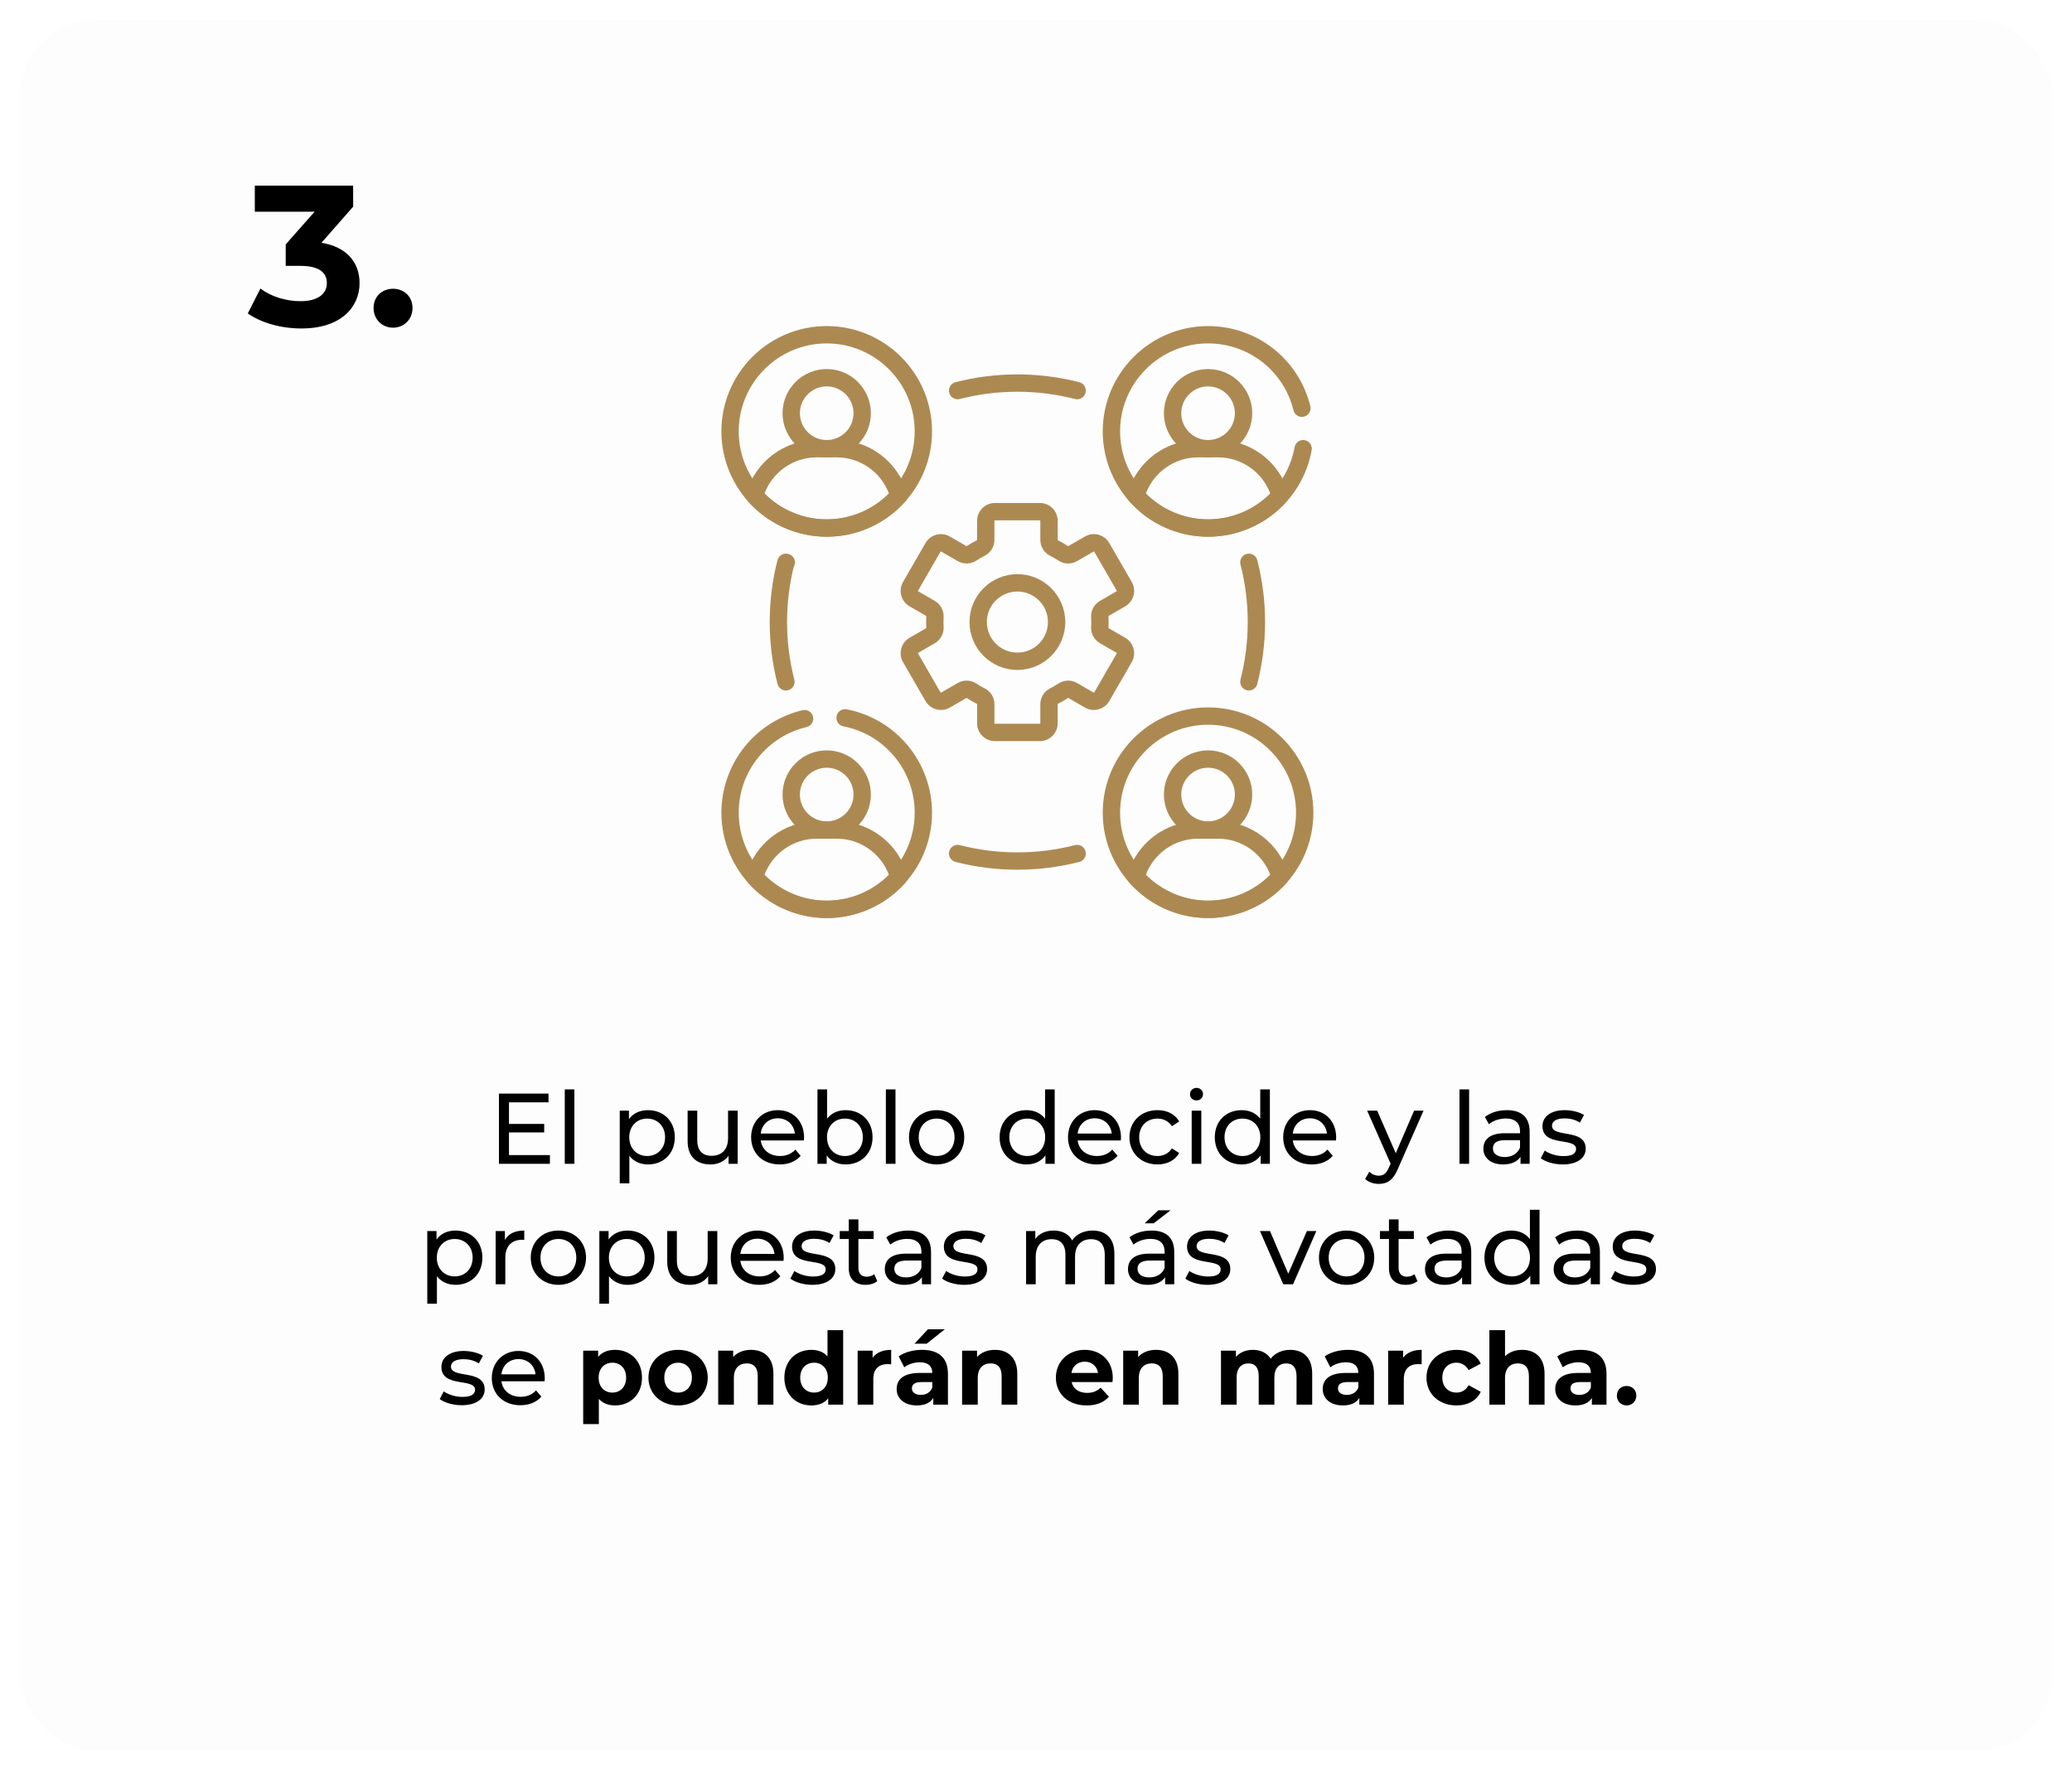<svg width="413" height="353" viewBox="0 0 413 353" fill="none" xmlns="http://www.w3.org/2000/svg">
<g filter="url(#filter0_d_0_1)">
<rect x="4" width="405" height="345" rx="15" fill="#FDFDFD"/>
</g>
<path d="M101.452 230.26V225.74H108.472V224.04H101.452V219.74H109.332V218H99.452V232H109.612V230.26H101.452ZM112.57 232H114.49V217.16H112.57V232ZM129.147 221.3C127.587 221.3 126.227 221.9 125.367 223.08V221.4H123.527V235.88H125.447V230.4C126.327 231.54 127.647 232.12 129.147 232.12C132.247 232.12 134.507 229.96 134.507 226.7C134.507 223.46 132.247 221.3 129.147 221.3ZM128.987 230.44C126.967 230.44 125.427 228.96 125.427 226.7C125.427 224.46 126.967 222.98 128.987 222.98C131.027 222.98 132.567 224.46 132.567 226.7C132.567 228.96 131.027 230.44 128.987 230.44ZM145.12 221.4V226.88C145.12 229.16 143.84 230.4 141.84 230.4C140.02 230.4 138.98 229.36 138.98 227.28V221.4H137.06V227.5C137.06 230.62 138.88 232.12 141.62 232.12C143.12 232.12 144.44 231.5 145.22 230.4V232H147.04V221.4H145.12ZM160.275 226.76C160.275 223.5 158.095 221.3 155.035 221.3C151.975 221.3 149.715 223.56 149.715 226.7C149.715 229.86 151.995 232.12 155.415 232.12C157.175 232.12 158.635 231.52 159.595 230.4L158.535 229.16C157.755 230.02 156.715 230.44 155.475 230.44C153.375 230.44 151.875 229.2 151.635 227.34H160.235C160.255 227.16 160.275 226.92 160.275 226.76ZM155.035 222.92C156.895 222.92 158.235 224.18 158.435 225.96H151.635C151.835 224.16 153.195 222.92 155.035 222.92ZM168.561 221.3C167.061 221.3 165.741 221.86 164.861 223V217.16H162.941V232H164.781V230.32C165.641 231.52 167.001 232.12 168.561 232.12C171.661 232.12 173.921 229.94 173.921 226.7C173.921 223.46 171.661 221.3 168.561 221.3ZM168.401 230.44C166.381 230.44 164.841 228.96 164.841 226.7C164.841 224.44 166.381 222.98 168.401 222.98C170.441 222.98 171.981 224.44 171.981 226.7C171.981 228.96 170.441 230.44 168.401 230.44ZM176.574 232H178.494V217.16H176.574V232ZM186.7 232.12C189.88 232.12 192.2 229.86 192.2 226.7C192.2 223.54 189.88 221.3 186.7 221.3C183.52 221.3 181.18 223.54 181.18 226.7C181.18 229.86 183.52 232.12 186.7 232.12ZM186.7 230.44C184.66 230.44 183.12 228.96 183.12 226.7C183.12 224.44 184.66 222.98 186.7 222.98C188.74 222.98 190.26 224.44 190.26 226.7C190.26 228.96 188.74 230.44 186.7 230.44ZM208.306 217.16V223C207.426 221.86 206.106 221.3 204.606 221.3C201.506 221.3 199.246 223.46 199.246 226.7C199.246 229.94 201.506 232.12 204.606 232.12C206.166 232.12 207.526 231.52 208.386 230.32V232H210.226V217.16H208.306ZM204.766 230.44C202.726 230.44 201.186 228.96 201.186 226.7C201.186 224.44 202.726 222.98 204.766 222.98C206.786 222.98 208.326 224.44 208.326 226.7C208.326 228.96 206.786 230.44 204.766 230.44ZM223.439 226.76C223.439 223.5 221.259 221.3 218.199 221.3C215.139 221.3 212.879 223.56 212.879 226.7C212.879 229.86 215.159 232.12 218.579 232.12C220.339 232.12 221.799 231.52 222.759 230.4L221.699 229.16C220.919 230.02 219.879 230.44 218.639 230.44C216.539 230.44 215.039 229.2 214.799 227.34H223.399C223.419 227.16 223.439 226.92 223.439 226.76ZM218.199 222.92C220.059 222.92 221.399 224.18 221.599 225.96H214.799C214.999 224.16 216.359 222.92 218.199 222.92ZM230.725 232.12C232.625 232.12 234.205 231.32 235.045 229.84L233.585 228.92C232.905 229.96 231.865 230.44 230.705 230.44C228.625 230.44 227.065 229 227.065 226.7C227.065 224.44 228.625 222.98 230.705 222.98C231.865 222.98 232.905 223.46 233.585 224.5L235.045 223.56C234.205 222.08 232.625 221.3 230.725 221.3C227.465 221.3 225.125 223.54 225.125 226.7C225.125 229.86 227.465 232.12 230.725 232.12ZM238.491 219.36C239.251 219.36 239.791 218.8 239.791 218.08C239.791 217.4 239.231 216.86 238.491 216.86C237.751 216.86 237.191 217.42 237.191 218.12C237.191 218.82 237.751 219.36 238.491 219.36ZM237.531 232H239.451V221.4H237.531V232ZM251.197 217.16V223C250.317 221.86 248.997 221.3 247.497 221.3C244.397 221.3 242.137 223.46 242.137 226.7C242.137 229.94 244.397 232.12 247.497 232.12C249.057 232.12 250.417 231.52 251.277 230.32V232H253.117V217.16H251.197ZM247.657 230.44C245.617 230.44 244.077 228.96 244.077 226.7C244.077 224.44 245.617 222.98 247.657 222.98C249.677 222.98 251.217 224.44 251.217 226.7C251.217 228.96 249.677 230.44 247.657 230.44ZM266.33 226.76C266.33 223.5 264.15 221.3 261.09 221.3C258.03 221.3 255.77 223.56 255.77 226.7C255.77 229.86 258.05 232.12 261.47 232.12C263.23 232.12 264.69 231.52 265.65 230.4L264.59 229.16C263.81 230.02 262.77 230.44 261.53 230.44C259.43 230.44 257.93 229.2 257.69 227.34H266.29C266.31 227.16 266.33 226.92 266.33 226.76ZM261.09 222.92C262.95 222.92 264.29 224.18 264.49 225.96H257.69C257.89 224.16 259.25 222.92 261.09 222.92ZM281.867 221.4L278.207 229.88L274.507 221.4H272.507L277.187 231.98L276.847 232.72C276.327 233.94 275.747 234.36 274.827 234.36C274.107 234.36 273.447 234.08 272.927 233.58L272.107 235.02C272.767 235.66 273.807 236 274.827 236C276.447 236 277.667 235.3 278.607 233.06L283.747 221.4H281.867ZM290.91 232H292.83V217.16H290.91V232ZM300.356 221.3C298.656 221.3 297.076 221.78 295.976 222.66L296.776 224.1C297.596 223.4 298.876 222.96 300.136 222.96C302.036 222.96 302.976 223.9 302.976 225.52V225.9H299.936C296.776 225.9 295.676 227.3 295.676 229C295.676 230.84 297.196 232.12 299.596 232.12C301.256 232.12 302.436 231.56 303.076 230.6V232H304.896V225.6C304.896 222.7 303.256 221.3 300.356 221.3ZM299.916 230.64C298.456 230.64 297.576 229.98 297.576 228.92C297.576 228.02 298.116 227.28 300.016 227.28H302.976V228.76C302.496 229.98 301.356 230.64 299.916 230.64ZM311.489 232.12C314.309 232.12 316.069 230.9 316.069 228.98C316.069 224.86 309.349 226.9 309.349 224.4C309.349 223.56 310.169 222.94 311.849 222.94C312.889 222.94 313.949 223.16 314.909 223.78L315.729 222.26C314.809 221.66 313.249 221.3 311.869 221.3C309.149 221.3 307.449 222.58 307.449 224.48C307.449 228.7 314.149 226.64 314.149 229.02C314.149 229.92 313.409 230.46 311.629 230.46C310.249 230.46 308.809 230 307.909 229.36L307.109 230.88C307.989 231.58 309.729 232.12 311.489 232.12ZM90.788 245.3C89.228 245.3 87.868 245.9 87.008 247.08V245.4H85.168V259.88H87.088V254.4C87.968 255.54 89.288 256.12 90.788 256.12C93.888 256.12 96.148 253.96 96.148 250.7C96.148 247.46 93.888 245.3 90.788 245.3ZM90.628 254.44C88.608 254.44 87.068 252.96 87.068 250.7C87.068 248.46 88.608 246.98 90.628 246.98C92.668 246.98 94.208 248.46 94.208 250.7C94.208 252.96 92.668 254.44 90.628 254.44ZM100.64 247.18V245.4H98.8V256H100.72V250.72C100.72 248.4 102 247.14 104.06 247.14C104.2 247.14 104.34 247.14 104.5 247.16V245.3C102.64 245.3 101.32 245.94 100.64 247.18ZM111.309 256.12C114.489 256.12 116.809 253.86 116.809 250.7C116.809 247.54 114.489 245.3 111.309 245.3C108.129 245.3 105.789 247.54 105.789 250.7C105.789 253.86 108.129 256.12 111.309 256.12ZM111.309 254.44C109.269 254.44 107.729 252.96 107.729 250.7C107.729 248.44 109.269 246.98 111.309 246.98C113.349 246.98 114.869 248.44 114.869 250.7C114.869 252.96 113.349 254.44 111.309 254.44ZM125.085 245.3C123.525 245.3 122.165 245.9 121.305 247.08V245.4H119.465V259.88H121.385V254.4C122.265 255.54 123.585 256.12 125.085 256.12C128.185 256.12 130.445 253.96 130.445 250.7C130.445 247.46 128.185 245.3 125.085 245.3ZM124.925 254.44C122.905 254.44 121.365 252.96 121.365 250.7C121.365 248.46 122.905 246.98 124.925 246.98C126.965 246.98 128.505 248.46 128.505 250.7C128.505 252.96 126.965 254.44 124.925 254.44ZM141.057 245.4V250.88C141.057 253.16 139.777 254.4 137.777 254.4C135.957 254.4 134.917 253.36 134.917 251.28V245.4H132.997V251.5C132.997 254.62 134.817 256.12 137.557 256.12C139.057 256.12 140.377 255.5 141.157 254.4V256H142.977V245.4H141.057ZM156.213 250.76C156.213 247.5 154.033 245.3 150.973 245.3C147.913 245.3 145.653 247.56 145.653 250.7C145.653 253.86 147.933 256.12 151.353 256.12C153.113 256.12 154.573 255.52 155.533 254.4L154.473 253.16C153.693 254.02 152.653 254.44 151.413 254.44C149.313 254.44 147.813 253.2 147.573 251.34H156.173C156.193 251.16 156.213 250.92 156.213 250.76ZM150.973 246.92C152.833 246.92 154.173 248.18 154.373 249.96H147.573C147.773 248.16 149.133 246.92 150.973 246.92ZM161.919 256.12C164.739 256.12 166.499 254.9 166.499 252.98C166.499 248.86 159.779 250.9 159.779 248.4C159.779 247.56 160.599 246.94 162.279 246.94C163.319 246.94 164.379 247.16 165.339 247.78L166.159 246.26C165.239 245.66 163.679 245.3 162.299 245.3C159.579 245.3 157.879 246.58 157.879 248.48C157.879 252.7 164.579 250.64 164.579 253.02C164.579 253.92 163.839 254.46 162.059 254.46C160.679 254.46 159.239 254 158.339 253.36L157.539 254.88C158.419 255.58 160.159 256.12 161.919 256.12ZM174.258 254C173.858 254.32 173.318 254.5 172.758 254.5C171.698 254.5 171.098 253.86 171.098 252.72V246.98H174.138V245.4H171.098V243.08H169.178V245.4H167.378V246.98H169.178V252.8C169.178 254.94 170.398 256.12 172.538 256.12C173.398 256.12 174.278 255.88 174.858 255.38L174.258 254ZM181.039 245.3C179.339 245.3 177.759 245.78 176.659 246.66L177.459 248.1C178.279 247.4 179.559 246.96 180.819 246.96C182.719 246.96 183.659 247.9 183.659 249.52V249.9H180.619C177.459 249.9 176.359 251.3 176.359 253C176.359 254.84 177.879 256.12 180.279 256.12C181.939 256.12 183.119 255.56 183.759 254.6V256H185.579V249.6C185.579 246.7 183.939 245.3 181.039 245.3ZM180.599 254.64C179.139 254.64 178.259 253.98 178.259 252.92C178.259 252.02 178.799 251.28 180.699 251.28H183.659V252.76C183.179 253.98 182.039 254.64 180.599 254.64ZM192.173 256.12C194.993 256.12 196.753 254.9 196.753 252.98C196.753 248.86 190.033 250.9 190.033 248.4C190.033 247.56 190.853 246.94 192.533 246.94C193.573 246.94 194.633 247.16 195.593 247.78L196.413 246.26C195.493 245.66 193.933 245.3 192.553 245.3C189.833 245.3 188.133 246.58 188.133 248.48C188.133 252.7 194.833 250.64 194.833 253.02C194.833 253.92 194.093 254.46 192.312 254.46C190.933 254.46 189.493 254 188.593 253.36L187.793 254.88C188.673 255.58 190.413 256.12 192.173 256.12ZM217.783 245.3C215.983 245.3 214.503 246.06 213.703 247.26C213.003 245.94 211.643 245.3 210.023 245.3C208.423 245.3 207.123 245.9 206.363 246.98V245.4H204.523V256H206.443V250.54C206.443 248.24 207.703 247.02 209.623 247.02C211.363 247.02 212.363 248.04 212.363 250.12V256H214.283V250.54C214.283 248.24 215.543 247.02 217.463 247.02C219.203 247.02 220.203 248.04 220.203 250.12V256H222.123V249.9C222.123 246.78 220.363 245.3 217.783 245.3ZM233.316 241.26H230.876L228.156 243.86H229.956L233.316 241.26ZM229.516 245.3C227.816 245.3 226.236 245.78 225.136 246.66L225.936 248.1C226.756 247.4 228.036 246.96 229.296 246.96C231.196 246.96 232.136 247.9 232.136 249.52V249.9H229.096C225.936 249.9 224.836 251.3 224.836 253C224.836 254.84 226.356 256.12 228.756 256.12C230.416 256.12 231.596 255.56 232.236 254.6V256H234.056V249.6C234.056 246.7 232.416 245.3 229.516 245.3ZM229.076 254.64C227.616 254.64 226.736 253.98 226.736 252.92C226.736 252.02 227.276 251.28 229.176 251.28H232.136V252.76C231.656 253.98 230.516 254.64 229.076 254.64ZM240.649 256.12C243.469 256.12 245.229 254.9 245.229 252.98C245.229 248.86 238.509 250.9 238.509 248.4C238.509 247.56 239.329 246.94 241.009 246.94C242.049 246.94 243.109 247.16 244.069 247.78L244.889 246.26C243.969 245.66 242.409 245.3 241.029 245.3C238.309 245.3 236.609 246.58 236.609 248.48C236.609 252.7 243.309 250.64 243.309 253.02C243.309 253.92 242.569 254.46 240.789 254.46C239.409 254.46 237.969 254 237.069 253.36L236.269 254.88C237.149 255.58 238.889 256.12 240.649 256.12ZM260.5 245.4L256.78 253.9L253.14 245.4H251.14L255.78 256H257.74L262.38 245.4H260.5ZM268.419 256.12C271.599 256.12 273.919 253.86 273.919 250.7C273.919 247.54 271.599 245.3 268.419 245.3C265.239 245.3 262.899 247.54 262.899 250.7C262.899 253.86 265.239 256.12 268.419 256.12ZM268.419 254.44C266.379 254.44 264.839 252.96 264.839 250.7C264.839 248.44 266.379 246.98 268.419 246.98C270.459 246.98 271.979 248.44 271.979 250.7C271.979 252.96 270.459 254.44 268.419 254.44ZM281.934 254C281.534 254.32 280.994 254.5 280.434 254.5C279.374 254.5 278.774 253.86 278.774 252.72V246.98H281.814V245.4H278.774V243.08H276.854V245.4H275.054V246.98H276.854V252.8C276.854 254.94 278.074 256.12 280.214 256.12C281.074 256.12 281.954 255.88 282.534 255.38L281.934 254ZM288.715 245.3C287.015 245.3 285.435 245.78 284.335 246.66L285.135 248.1C285.955 247.4 287.235 246.96 288.495 246.96C290.395 246.96 291.335 247.9 291.335 249.52V249.9H288.295C285.135 249.9 284.035 251.3 284.035 253C284.035 254.84 285.555 256.12 287.955 256.12C289.615 256.12 290.795 255.56 291.435 254.6V256H293.255V249.6C293.255 246.7 291.615 245.3 288.715 245.3ZM288.275 254.64C286.815 254.64 285.935 253.98 285.935 252.92C285.935 252.02 286.475 251.28 288.375 251.28H291.335V252.76C290.855 253.98 289.715 254.64 288.275 254.64ZM304.947 241.16V247C304.067 245.86 302.747 245.3 301.247 245.3C298.147 245.3 295.887 247.46 295.887 250.7C295.887 253.94 298.147 256.12 301.247 256.12C302.807 256.12 304.167 255.52 305.027 254.32V256H306.867V241.16H304.947ZM301.407 254.44C299.367 254.44 297.827 252.96 297.827 250.7C297.827 248.44 299.367 246.98 301.407 246.98C303.427 246.98 304.967 248.44 304.967 250.7C304.967 252.96 303.427 254.44 301.407 254.44ZM314.36 245.3C312.66 245.3 311.08 245.78 309.98 246.66L310.78 248.1C311.6 247.4 312.88 246.96 314.14 246.96C316.04 246.96 316.98 247.9 316.98 249.52V249.9H313.94C310.78 249.9 309.68 251.3 309.68 253C309.68 254.84 311.2 256.12 313.6 256.12C315.26 256.12 316.44 255.56 317.08 254.6V256H318.9V249.6C318.9 246.7 317.26 245.3 314.36 245.3ZM313.92 254.64C312.46 254.64 311.58 253.98 311.58 252.92C311.58 252.02 312.12 251.28 314.02 251.28H316.98V252.76C316.5 253.98 315.36 254.64 313.92 254.64ZM325.493 256.12C328.313 256.12 330.073 254.9 330.073 252.98C330.073 248.86 323.353 250.9 323.353 248.4C323.353 247.56 324.173 246.94 325.853 246.94C326.893 246.94 327.953 247.16 328.913 247.78L329.733 246.26C328.813 245.66 327.253 245.3 325.873 245.3C323.153 245.3 321.453 246.58 321.453 248.48C321.453 252.7 328.153 250.64 328.153 253.02C328.153 253.92 327.413 254.46 325.633 254.46C324.253 254.46 322.813 254 321.913 253.36L321.113 254.88C321.993 255.58 323.733 256.12 325.493 256.12ZM92.026 280.12C94.846 280.12 96.606 278.9 96.606 276.98C96.606 272.86 89.886 274.9 89.886 272.4C89.886 271.56 90.706 270.94 92.386 270.94C93.426 270.94 94.486 271.16 95.446 271.78L96.266 270.26C95.346 269.66 93.786 269.3 92.406 269.3C89.686 269.3 87.986 270.58 87.986 272.48C87.986 276.7 94.686 274.64 94.686 277.02C94.686 277.92 93.946 278.46 92.166 278.46C90.786 278.46 89.346 278 88.446 277.36L87.646 278.88C88.526 279.58 90.266 280.12 92.026 280.12ZM108.586 274.76C108.586 271.5 106.406 269.3 103.346 269.3C100.286 269.3 98.025 271.56 98.025 274.7C98.025 277.86 100.306 280.12 103.726 280.12C105.486 280.12 106.946 279.52 107.906 278.4L106.846 277.16C106.066 278.02 105.026 278.44 103.786 278.44C101.686 278.44 100.186 277.2 99.945 275.34H108.546C108.566 275.16 108.586 274.92 108.586 274.76ZM103.346 270.92C105.206 270.92 106.546 272.18 106.746 273.96H99.945C100.146 272.16 101.506 270.92 103.346 270.92ZM122.603 269.08C121.163 269.08 120.003 269.54 119.223 270.48V269.24H116.243V283.88H119.363V278.86C120.163 279.74 121.263 280.16 122.603 280.16C125.623 280.16 127.963 278 127.963 274.62C127.963 271.24 125.623 269.08 122.603 269.08ZM122.063 277.6C120.503 277.6 119.323 276.48 119.323 274.62C119.323 272.76 120.503 271.64 122.063 271.64C123.623 271.64 124.803 272.76 124.803 274.62C124.803 276.48 123.623 277.6 122.063 277.6ZM135.171 280.16C138.591 280.16 141.071 277.86 141.071 274.62C141.071 271.38 138.591 269.08 135.171 269.08C131.751 269.08 129.251 271.38 129.251 274.62C129.251 277.86 131.751 280.16 135.171 280.16ZM135.171 277.6C133.611 277.6 132.411 276.48 132.411 274.62C132.411 272.76 133.611 271.64 135.171 271.64C136.731 271.64 137.911 272.76 137.911 274.62C137.911 276.48 136.731 277.6 135.171 277.6ZM149.697 269.08C148.237 269.08 146.977 269.58 146.137 270.5V269.24H143.157V280H146.277V274.68C146.277 272.7 147.357 271.78 148.857 271.78C150.237 271.78 151.037 272.58 151.037 274.32V280H154.157V273.84C154.157 270.56 152.237 269.08 149.697 269.08ZM164.942 265.16V270.38C164.162 269.5 163.042 269.08 161.722 269.08C158.682 269.08 156.342 271.24 156.342 274.62C156.342 278 158.682 280.16 161.722 280.16C163.162 280.16 164.302 279.7 165.082 278.76V280H168.062V265.16H164.942ZM162.262 277.6C160.702 277.6 159.502 276.48 159.502 274.62C159.502 272.76 160.702 271.64 162.262 271.64C163.802 271.64 165.002 272.76 165.002 274.62C165.002 276.48 163.802 277.6 162.262 277.6ZM173.93 270.66V269.24H170.95V280H174.07V274.92C174.07 272.86 175.21 271.92 176.93 271.92C177.17 271.92 177.37 271.94 177.63 271.96V269.08C175.97 269.08 174.69 269.62 173.93 270.66ZM188.326 264.98H184.966L182.266 267.86H184.706L188.326 264.98ZM183.766 269.08C182.046 269.08 180.306 269.54 179.126 270.38L180.246 272.56C181.026 271.94 182.206 271.56 183.346 271.56C185.026 271.56 185.826 272.34 185.826 273.68H183.346C180.066 273.68 178.726 275 178.726 276.9C178.726 278.76 180.226 280.16 182.746 280.16C184.326 280.16 185.446 279.64 186.026 278.66V280H188.946V273.86C188.946 270.6 187.046 269.08 183.766 269.08ZM183.526 278.06C182.426 278.06 181.766 277.54 181.766 276.76C181.766 276.04 182.226 275.5 183.686 275.5H185.826V276.6C185.466 277.58 184.566 278.06 183.526 278.06ZM198.31 269.08C196.85 269.08 195.59 269.58 194.75 270.5V269.24H191.77V280H194.89V274.68C194.89 272.7 195.97 271.78 197.47 271.78C198.85 271.78 199.65 272.58 199.65 274.32V280H202.77V273.84C202.77 270.56 200.85 269.08 198.31 269.08ZM221.802 274.66C221.802 271.2 219.362 269.08 216.202 269.08C212.922 269.08 210.462 271.4 210.462 274.62C210.462 277.82 212.882 280.16 216.602 280.16C218.542 280.16 220.042 279.56 221.042 278.42L219.382 276.62C218.642 277.32 217.822 277.66 216.682 277.66C215.042 277.66 213.902 276.84 213.602 275.5H221.742C221.762 275.24 221.802 274.9 221.802 274.66ZM216.222 271.44C217.622 271.44 218.642 272.32 218.862 273.68H213.562C213.782 272.3 214.802 271.44 216.222 271.44ZM230.419 269.08C228.959 269.08 227.699 269.58 226.859 270.5V269.24H223.879V280H226.999V274.68C226.999 272.7 228.079 271.78 229.579 271.78C230.959 271.78 231.759 272.58 231.759 274.32V280H234.879V273.84C234.879 270.56 232.959 269.08 230.419 269.08ZM257.152 269.08C255.532 269.08 254.132 269.74 253.272 270.84C252.512 269.66 251.232 269.08 249.732 269.08C248.352 269.08 247.152 269.56 246.352 270.48V269.24H243.372V280H246.492V274.6C246.492 272.68 247.472 271.78 248.852 271.78C250.152 271.78 250.892 272.58 250.892 274.32V280H254.012V274.6C254.012 272.68 254.992 271.78 256.392 271.78C257.652 271.78 258.432 272.58 258.432 274.32V280H261.552V273.84C261.552 270.56 259.712 269.08 257.152 269.08ZM268.688 269.08C266.968 269.08 265.228 269.54 264.048 270.38L265.168 272.56C265.948 271.94 267.128 271.56 268.268 271.56C269.948 271.56 270.748 272.34 270.748 273.68H268.268C264.988 273.68 263.648 275 263.648 276.9C263.648 278.76 265.148 280.16 267.668 280.16C269.248 280.16 270.368 279.64 270.948 278.66V280H273.868V273.86C273.868 270.6 271.968 269.08 268.688 269.08ZM268.448 278.06C267.348 278.06 266.688 277.54 266.688 276.76C266.688 276.04 267.148 275.5 268.608 275.5H270.748V276.6C270.388 277.58 269.488 278.06 268.448 278.06ZM279.672 270.66V269.24H276.692V280H279.812V274.92C279.812 272.86 280.952 271.92 282.672 271.92C282.912 271.92 283.112 271.94 283.372 271.96V269.08C281.712 269.08 280.432 269.62 279.672 270.66ZM290.329 280.16C292.589 280.16 294.369 279.16 295.149 277.44L292.729 276.12C292.149 277.16 291.289 277.6 290.309 277.6C288.729 277.6 287.489 276.5 287.489 274.62C287.489 272.74 288.729 271.64 290.309 271.64C291.289 271.64 292.149 272.1 292.729 273.12L295.149 271.82C294.369 270.06 292.589 269.08 290.329 269.08C286.829 269.08 284.329 271.38 284.329 274.62C284.329 277.86 286.829 280.16 290.329 280.16ZM303.408 269.08C302.028 269.08 300.828 269.52 299.988 270.36V265.16H296.868V280H299.988V274.68C299.988 272.7 301.068 271.78 302.568 271.78C303.948 271.78 304.748 272.58 304.748 274.32V280H307.868V273.84C307.868 270.56 305.948 269.08 303.408 269.08ZM315.036 269.08C313.316 269.08 311.576 269.54 310.396 270.38L311.516 272.56C312.296 271.94 313.476 271.56 314.616 271.56C316.296 271.56 317.096 272.34 317.096 273.68H314.616C311.336 273.68 309.996 275 309.996 276.9C309.996 278.76 311.496 280.16 314.016 280.16C315.596 280.16 316.716 279.64 317.296 278.66V280H320.216V273.86C320.216 270.6 318.316 269.08 315.036 269.08ZM314.796 278.06C313.696 278.06 313.036 277.54 313.036 276.76C313.036 276.04 313.496 275.5 314.956 275.5H317.096V276.6C316.736 277.58 315.836 278.06 314.796 278.06ZM324.22 280.16C325.3 280.16 326.16 279.34 326.16 278.2C326.16 277.04 325.3 276.28 324.22 276.28C323.14 276.28 322.28 277.04 322.28 278.2C322.28 279.34 323.14 280.16 324.22 280.16Z" fill="black"/>
<path d="M64.07 48.4L70.39 41.2V37H50.79V42.2H62.71L56.95 48.72V53H59.91C63.59 53 65.15 54.32 65.15 56.44C65.15 58.72 63.15 60.04 59.91 60.04C56.99 60.04 54.03 59.12 51.91 57.52L49.39 62.48C52.11 64.4 56.15 65.48 60.07 65.48C68.03 65.48 71.67 61.16 71.67 56.44C71.67 52.32 69.11 49.2 64.07 48.4ZM78.342 65.32C80.502 65.32 82.222 63.68 82.222 61.4C82.222 59.08 80.502 57.56 78.342 57.56C76.182 57.56 74.462 59.08 74.462 61.4C74.462 63.68 76.182 65.32 78.342 65.32Z" fill="black"/>
<g clip-path="url(#clip0_0_1)">
<path d="M164.783 106.987C153.207 106.987 143.79 97.57 143.79 85.993C143.79 74.417 153.207 65 164.783 65C176.36 65 185.777 74.417 185.777 85.993C185.777 97.57 176.36 106.987 164.783 106.987ZM164.783 68.457C155.113 68.457 147.247 76.323 147.247 85.993C147.247 95.664 155.113 103.53 164.783 103.53C174.454 103.53 182.32 95.664 182.32 85.993C182.32 76.323 174.452 68.457 164.783 68.457Z" fill="#AD8952"/>
<path d="M164.784 91.172C159.93 91.172 155.982 87.224 155.982 82.371C155.982 77.517 159.93 73.569 164.784 73.569C169.637 73.569 173.585 77.517 173.585 82.371C173.585 87.224 169.637 91.172 164.784 91.172ZM164.784 77.026C161.836 77.026 159.439 79.423 159.439 82.371C159.439 85.318 161.836 87.715 164.784 87.715C167.731 87.715 170.128 85.318 170.128 82.371C170.128 79.423 167.731 77.026 164.784 77.026Z" fill="#AD8952"/>
<path d="M164.784 106.987C158.817 106.987 153.11 104.431 149.128 99.976C148.734 99.536 148.593 98.925 148.752 98.358C150.508 92.092 156.268 87.717 162.758 87.717H166.809C173.299 87.717 179.059 92.094 180.815 98.358C180.974 98.927 180.833 99.536 180.439 99.976C176.457 104.431 170.75 106.987 164.784 106.987ZM152.377 98.383C155.657 101.665 160.126 103.53 164.784 103.53C169.441 103.53 173.91 101.665 177.19 98.383C175.579 94.094 171.437 91.172 166.809 91.172H162.758C158.13 91.172 153.988 94.092 152.377 98.383Z" fill="#AD8952"/>
<path d="M240.797 91.172C235.943 91.172 231.995 87.224 231.995 82.371C231.995 77.517 235.943 73.569 240.797 73.569C245.65 73.569 249.598 77.517 249.598 82.371C249.598 87.224 245.65 91.172 240.797 91.172ZM240.797 77.026C237.849 77.026 235.452 79.423 235.452 82.371C235.452 85.318 237.849 87.715 240.797 87.715C243.744 87.715 246.141 85.318 246.141 82.371C246.141 79.423 243.744 77.026 240.797 77.026Z" fill="#AD8952"/>
<path d="M240.797 106.987C234.83 106.987 229.124 104.431 225.141 99.976C224.747 99.536 224.606 98.925 224.765 98.358C226.522 92.092 232.281 87.717 238.771 87.717H242.823C249.313 87.717 255.072 92.094 256.828 98.358C256.987 98.927 256.847 99.536 256.453 99.976C252.47 104.431 246.764 106.987 240.797 106.987ZM228.391 98.383C231.67 101.665 236.139 103.53 240.797 103.53C245.455 103.53 249.923 101.665 253.203 98.383C251.592 94.094 247.45 91.172 242.823 91.172H238.771C234.143 91.172 230.004 94.092 228.391 98.383Z" fill="#AD8952"/>
<path d="M164.784 167.185C159.93 167.185 155.982 163.237 155.982 158.384C155.982 153.53 159.93 149.582 164.784 149.582C169.637 149.582 173.585 153.53 173.585 158.384C173.585 163.237 169.637 167.185 164.784 167.185ZM164.784 153.039C161.836 153.039 159.439 155.436 159.439 158.384C159.439 161.331 161.836 163.728 164.784 163.728C167.731 163.728 170.128 161.331 170.128 158.384C170.128 155.436 167.731 153.039 164.784 153.039Z" fill="#AD8952"/>
<path d="M164.784 183C158.817 183 153.11 180.444 149.128 175.989C148.734 175.549 148.593 174.938 148.752 174.371C150.508 168.105 156.268 163.73 162.758 163.73H166.809C173.299 163.73 179.059 168.107 180.815 174.371C180.974 174.938 180.833 175.549 180.439 175.989C176.457 180.444 170.75 183 164.784 183ZM152.377 174.397C155.657 177.678 160.126 179.543 164.784 179.543C169.441 179.543 173.91 177.678 177.19 174.397C175.579 170.108 171.437 167.185 166.809 167.185H162.758C158.13 167.185 153.988 170.105 152.377 174.397Z" fill="#AD8952"/>
<path d="M240.797 183C229.22 183 219.803 173.583 219.803 162.007C219.803 150.43 229.22 141.013 240.797 141.013C252.373 141.013 261.79 150.43 261.79 162.007C261.79 173.583 252.373 183 240.797 183ZM240.797 144.47C231.126 144.47 223.26 152.336 223.26 162.007C223.26 171.677 231.128 179.543 240.797 179.543C250.465 179.543 258.333 171.677 258.333 162.007C258.333 152.336 250.467 144.47 240.797 144.47Z" fill="#AD8952"/>
<path d="M240.797 167.185C235.943 167.185 231.995 163.237 231.995 158.384C231.995 153.53 235.943 149.582 240.797 149.582C245.65 149.582 249.598 153.53 249.598 158.384C249.598 163.237 245.65 167.185 240.797 167.185ZM240.797 153.039C237.849 153.039 235.452 155.436 235.452 158.384C235.452 161.331 237.849 163.728 240.797 163.728C243.744 163.728 246.141 161.331 246.141 158.384C246.141 155.436 243.744 153.039 240.797 153.039Z" fill="#AD8952"/>
<path d="M240.797 183C234.83 183 229.124 180.444 225.141 175.989C224.747 175.549 224.606 174.938 224.765 174.371C226.522 168.105 232.281 163.73 238.771 163.73H242.823C249.313 163.73 255.072 168.107 256.828 174.371C256.987 174.938 256.847 175.549 256.453 175.989C252.47 180.444 246.764 183 240.797 183ZM228.391 174.397C231.673 177.678 236.139 179.543 240.797 179.543C245.455 179.543 249.923 177.678 253.203 174.397C251.592 170.108 247.45 167.185 242.823 167.185H238.771C234.143 167.185 230.004 170.105 228.391 174.397Z" fill="#AD8952"/>
<path d="M248.93 137.639C248.787 137.639 248.642 137.621 248.499 137.584C247.575 137.346 247.017 136.404 247.257 135.48C248.218 131.751 248.704 127.888 248.704 124C248.704 120.112 248.218 116.249 247.257 112.52C247.019 111.596 247.575 110.654 248.499 110.416C249.423 110.177 250.366 110.734 250.603 111.658C251.636 115.669 252.159 119.819 252.159 124C252.159 128.178 251.636 132.331 250.603 136.342C250.4 137.121 249.7 137.639 248.93 137.639Z" fill="#AD8952"/>
<path d="M202.79 173.369C198.612 173.369 194.459 172.846 190.446 171.813C189.522 171.576 188.964 170.633 189.204 169.709C189.441 168.785 190.384 168.229 191.308 168.467C195.037 169.428 198.902 169.914 202.79 169.914C206.678 169.914 210.543 169.428 214.272 168.467C215.196 168.229 216.139 168.785 216.376 169.709C216.614 170.633 216.058 171.576 215.134 171.813C211.122 172.843 206.969 173.369 202.79 173.369Z" fill="#AD8952"/>
<path d="M156.65 137.639C155.88 137.639 155.178 137.121 154.977 136.342C153.945 132.331 153.421 128.178 153.421 124C153.421 119.822 153.945 115.671 154.977 111.658C155.097 111.197 155.401 110.803 155.818 110.575C156.238 110.345 156.731 110.299 157.185 110.446L157.243 110.465C158.155 110.748 158.665 111.716 158.381 112.629C158.337 112.772 158.275 112.905 158.201 113.025C157.326 116.597 156.881 120.287 156.881 124C156.881 127.888 157.367 131.751 158.328 135.48C158.565 136.404 158.01 137.346 157.086 137.584C156.938 137.621 156.793 137.639 156.65 137.639Z" fill="#AD8952"/>
<path d="M214.701 79.591C214.558 79.591 214.412 79.573 214.267 79.536C210.538 78.577 206.676 78.088 202.788 78.088C198.9 78.088 195.037 78.575 191.308 79.536C190.381 79.773 189.441 79.218 189.204 78.293C188.966 77.369 189.522 76.427 190.446 76.189C194.456 75.157 198.609 74.634 202.788 74.634C206.968 74.634 211.119 75.157 215.129 76.189C216.053 76.427 216.611 77.369 216.371 78.293C216.173 79.072 215.47 79.591 214.701 79.591Z" fill="#AD8952"/>
<path d="M207.266 147.738H198.314C196.353 147.738 194.758 146.143 194.758 144.182V140.386C194.758 140.349 194.74 140.317 194.712 140.303C194.027 139.962 193.357 139.575 192.718 139.149C192.691 139.13 192.654 139.13 192.622 139.149L189.331 141.048C188.508 141.523 187.549 141.649 186.632 141.403C185.714 141.156 184.947 140.568 184.472 139.746L179.997 131.993C179.522 131.17 179.395 130.211 179.642 129.294C179.888 128.377 180.476 127.609 181.299 127.134L184.59 125.235C184.622 125.217 184.641 125.178 184.638 125.136C184.613 124.761 184.601 124.378 184.601 124C184.601 123.624 184.613 123.242 184.638 122.864C184.641 122.822 184.622 122.785 184.59 122.767L181.299 120.866C179.6 119.886 179.017 117.706 179.997 116.007L184.472 108.254C184.947 107.432 185.714 106.844 186.632 106.597C187.549 106.351 188.508 106.477 189.331 106.952L192.622 108.851C192.654 108.87 192.691 108.87 192.718 108.851C193.359 108.425 194.03 108.035 194.714 107.697C194.742 107.683 194.76 107.648 194.76 107.614V103.818C194.76 101.857 196.355 100.262 198.317 100.262H207.268C209.229 100.262 210.824 101.857 210.824 103.818V107.614C210.824 107.651 210.842 107.683 210.87 107.697C211.555 108.038 212.225 108.425 212.864 108.851C212.891 108.87 212.928 108.87 212.961 108.851L216.252 106.952C217.074 106.477 218.033 106.351 218.95 106.597C219.868 106.844 220.635 107.432 221.11 108.254L225.586 116.007C226.06 116.83 226.187 117.789 225.941 118.706C225.694 119.623 225.106 120.391 224.283 120.866L220.992 122.765C220.96 122.783 220.942 122.822 220.944 122.864C220.969 123.249 220.981 123.631 220.981 124C220.981 124.369 220.969 124.751 220.944 125.134C220.942 125.178 220.96 125.215 220.992 125.233L224.283 127.132C225.982 128.112 226.565 130.292 225.586 131.99L221.11 139.743C220.635 140.566 219.868 141.154 218.95 141.4C218.033 141.647 217.074 141.52 216.252 141.045L212.961 139.146C212.928 139.128 212.891 139.128 212.864 139.146C212.223 139.573 211.552 139.96 210.868 140.301C210.84 140.315 210.822 140.349 210.822 140.384V144.18C210.824 146.143 209.227 147.738 207.266 147.738ZM192.67 135.673C193.355 135.673 194.037 135.874 194.634 136.272C195.15 136.616 195.694 136.932 196.247 137.206C197.459 137.81 198.213 139.027 198.213 140.384V144.18C198.213 144.235 198.257 144.279 198.312 144.279H207.263C207.319 144.279 207.362 144.235 207.362 144.18V140.386C207.362 139.029 208.116 137.81 209.328 137.208C209.884 136.932 210.428 136.618 210.944 136.272C212.073 135.519 213.507 135.473 214.687 136.155L217.978 138.054C217.987 138.061 218.015 138.075 218.054 138.063C218.093 138.052 218.109 138.026 218.114 138.017L222.589 130.264C222.617 130.216 222.601 130.156 222.553 130.128L219.262 128.229C218.082 127.547 217.404 126.277 217.492 124.913C217.512 124.604 217.521 124.297 217.521 124.002C217.521 123.707 217.512 123.401 217.492 123.09C217.404 121.725 218.082 120.455 219.262 119.773L222.553 117.874C222.562 117.87 222.589 117.853 222.599 117.814C222.608 117.775 222.594 117.75 222.589 117.738L218.114 109.985C218.109 109.976 218.093 109.948 218.054 109.939C218.015 109.93 217.987 109.944 217.978 109.948L214.687 111.847C213.507 112.53 212.073 112.483 210.944 111.73C210.428 111.384 209.884 111.071 209.328 110.794C208.116 110.193 207.362 108.973 207.362 107.616V103.82C207.362 103.765 207.319 103.721 207.263 103.721H198.312C198.257 103.721 198.213 103.765 198.213 103.82V107.616C198.213 108.973 197.459 110.193 196.247 110.794C195.694 111.068 195.15 111.384 194.631 111.73C193.502 112.483 192.066 112.527 190.889 111.847L187.597 109.948C187.588 109.944 187.563 109.928 187.521 109.939C187.482 109.951 187.466 109.976 187.461 109.985L182.986 117.738C182.958 117.787 182.974 117.846 183.023 117.874L186.314 119.773C187.494 120.453 188.171 121.725 188.084 123.09C188.063 123.394 188.054 123.7 188.054 124C188.054 124.302 188.063 124.608 188.084 124.91C188.171 126.277 187.494 127.547 186.316 128.229L183.025 130.128C183.016 130.135 182.988 130.149 182.979 130.188C182.967 130.227 182.983 130.255 182.988 130.264L187.464 138.017C187.471 138.026 187.484 138.054 187.524 138.063C187.563 138.075 187.591 138.059 187.6 138.054L190.891 136.155C191.446 135.832 192.059 135.673 192.67 135.673ZM202.79 133.546C197.526 133.546 193.244 129.264 193.244 124C193.244 118.736 197.526 114.454 202.79 114.454C208.054 114.454 212.336 118.736 212.336 124C212.336 129.264 208.054 133.546 202.79 133.546ZM202.79 117.911C199.432 117.911 196.701 120.642 196.701 124C196.701 127.358 199.432 130.089 202.79 130.089C206.148 130.089 208.879 127.358 208.879 124C208.879 120.642 206.148 117.911 202.79 117.911Z" fill="#AD8952"/>
<path d="M164.783 183C153.207 183 143.79 173.583 143.79 162.007C143.79 157.243 145.431 152.58 148.409 148.874C151.34 145.226 155.452 142.633 159.985 141.571C160.914 141.352 161.845 141.93 162.062 142.859C162.278 143.788 161.702 144.719 160.773 144.936C156.987 145.821 153.553 147.99 151.103 151.039C148.581 154.178 147.247 157.971 147.247 162.007C147.247 171.677 155.113 179.543 164.783 179.543C174.454 179.543 182.32 171.677 182.32 162.007C182.32 153.615 176.348 146.376 168.118 144.791C167.18 144.611 166.567 143.705 166.747 142.767C166.927 141.829 167.833 141.216 168.771 141.396C178.623 143.293 185.775 151.96 185.775 162.007C185.777 173.583 176.36 183 164.783 183Z" fill="#AD8952"/>
<path d="M240.797 106.987C229.22 106.987 219.803 97.57 219.803 85.993C219.803 74.417 229.22 65 240.797 65C250.486 65 258.868 71.564 261.179 80.965C261.407 81.891 260.84 82.827 259.914 83.055C258.988 83.283 258.052 82.716 257.821 81.79C255.89 73.94 248.891 68.457 240.797 68.457C231.126 68.457 223.26 76.323 223.26 85.993C223.26 95.664 231.126 103.53 240.797 103.53C249.282 103.53 256.538 97.475 258.047 89.135C258.218 88.194 259.117 87.572 260.055 87.74C260.995 87.911 261.617 88.81 261.447 89.75C259.642 99.739 250.956 106.987 240.797 106.987Z" fill="#AD8952"/>
</g>
<defs>
<filter id="filter0_d_0_1" x="0" y="0" width="413" height="353" filterUnits="userSpaceOnUse" color-interpolation-filters="sRGB">
<feFlood flood-opacity="0" result="BackgroundImageFix"/>
<feColorMatrix in="SourceAlpha" type="matrix" values="0 0 0 0 0 0 0 0 0 0 0 0 0 0 0 0 0 0 127 0" result="hardAlpha"/>
<feOffset dy="4"/>
<feGaussianBlur stdDeviation="2"/>
<feComposite in2="hardAlpha" operator="out"/>
<feColorMatrix type="matrix" values="0 0 0 0 0 0 0 0 0 0 0 0 0 0 0 0 0 0 0.25 0"/>
<feBlend mode="normal" in2="BackgroundImageFix" result="effect1_dropShadow_0_1"/>
<feBlend mode="normal" in="SourceGraphic" in2="effect1_dropShadow_0_1" result="shape"/>
</filter>
<clipPath id="clip0_0_1">
<rect width="118" height="118" fill="white" transform="translate(143.79 65)"/>
</clipPath>
</defs>
</svg>

